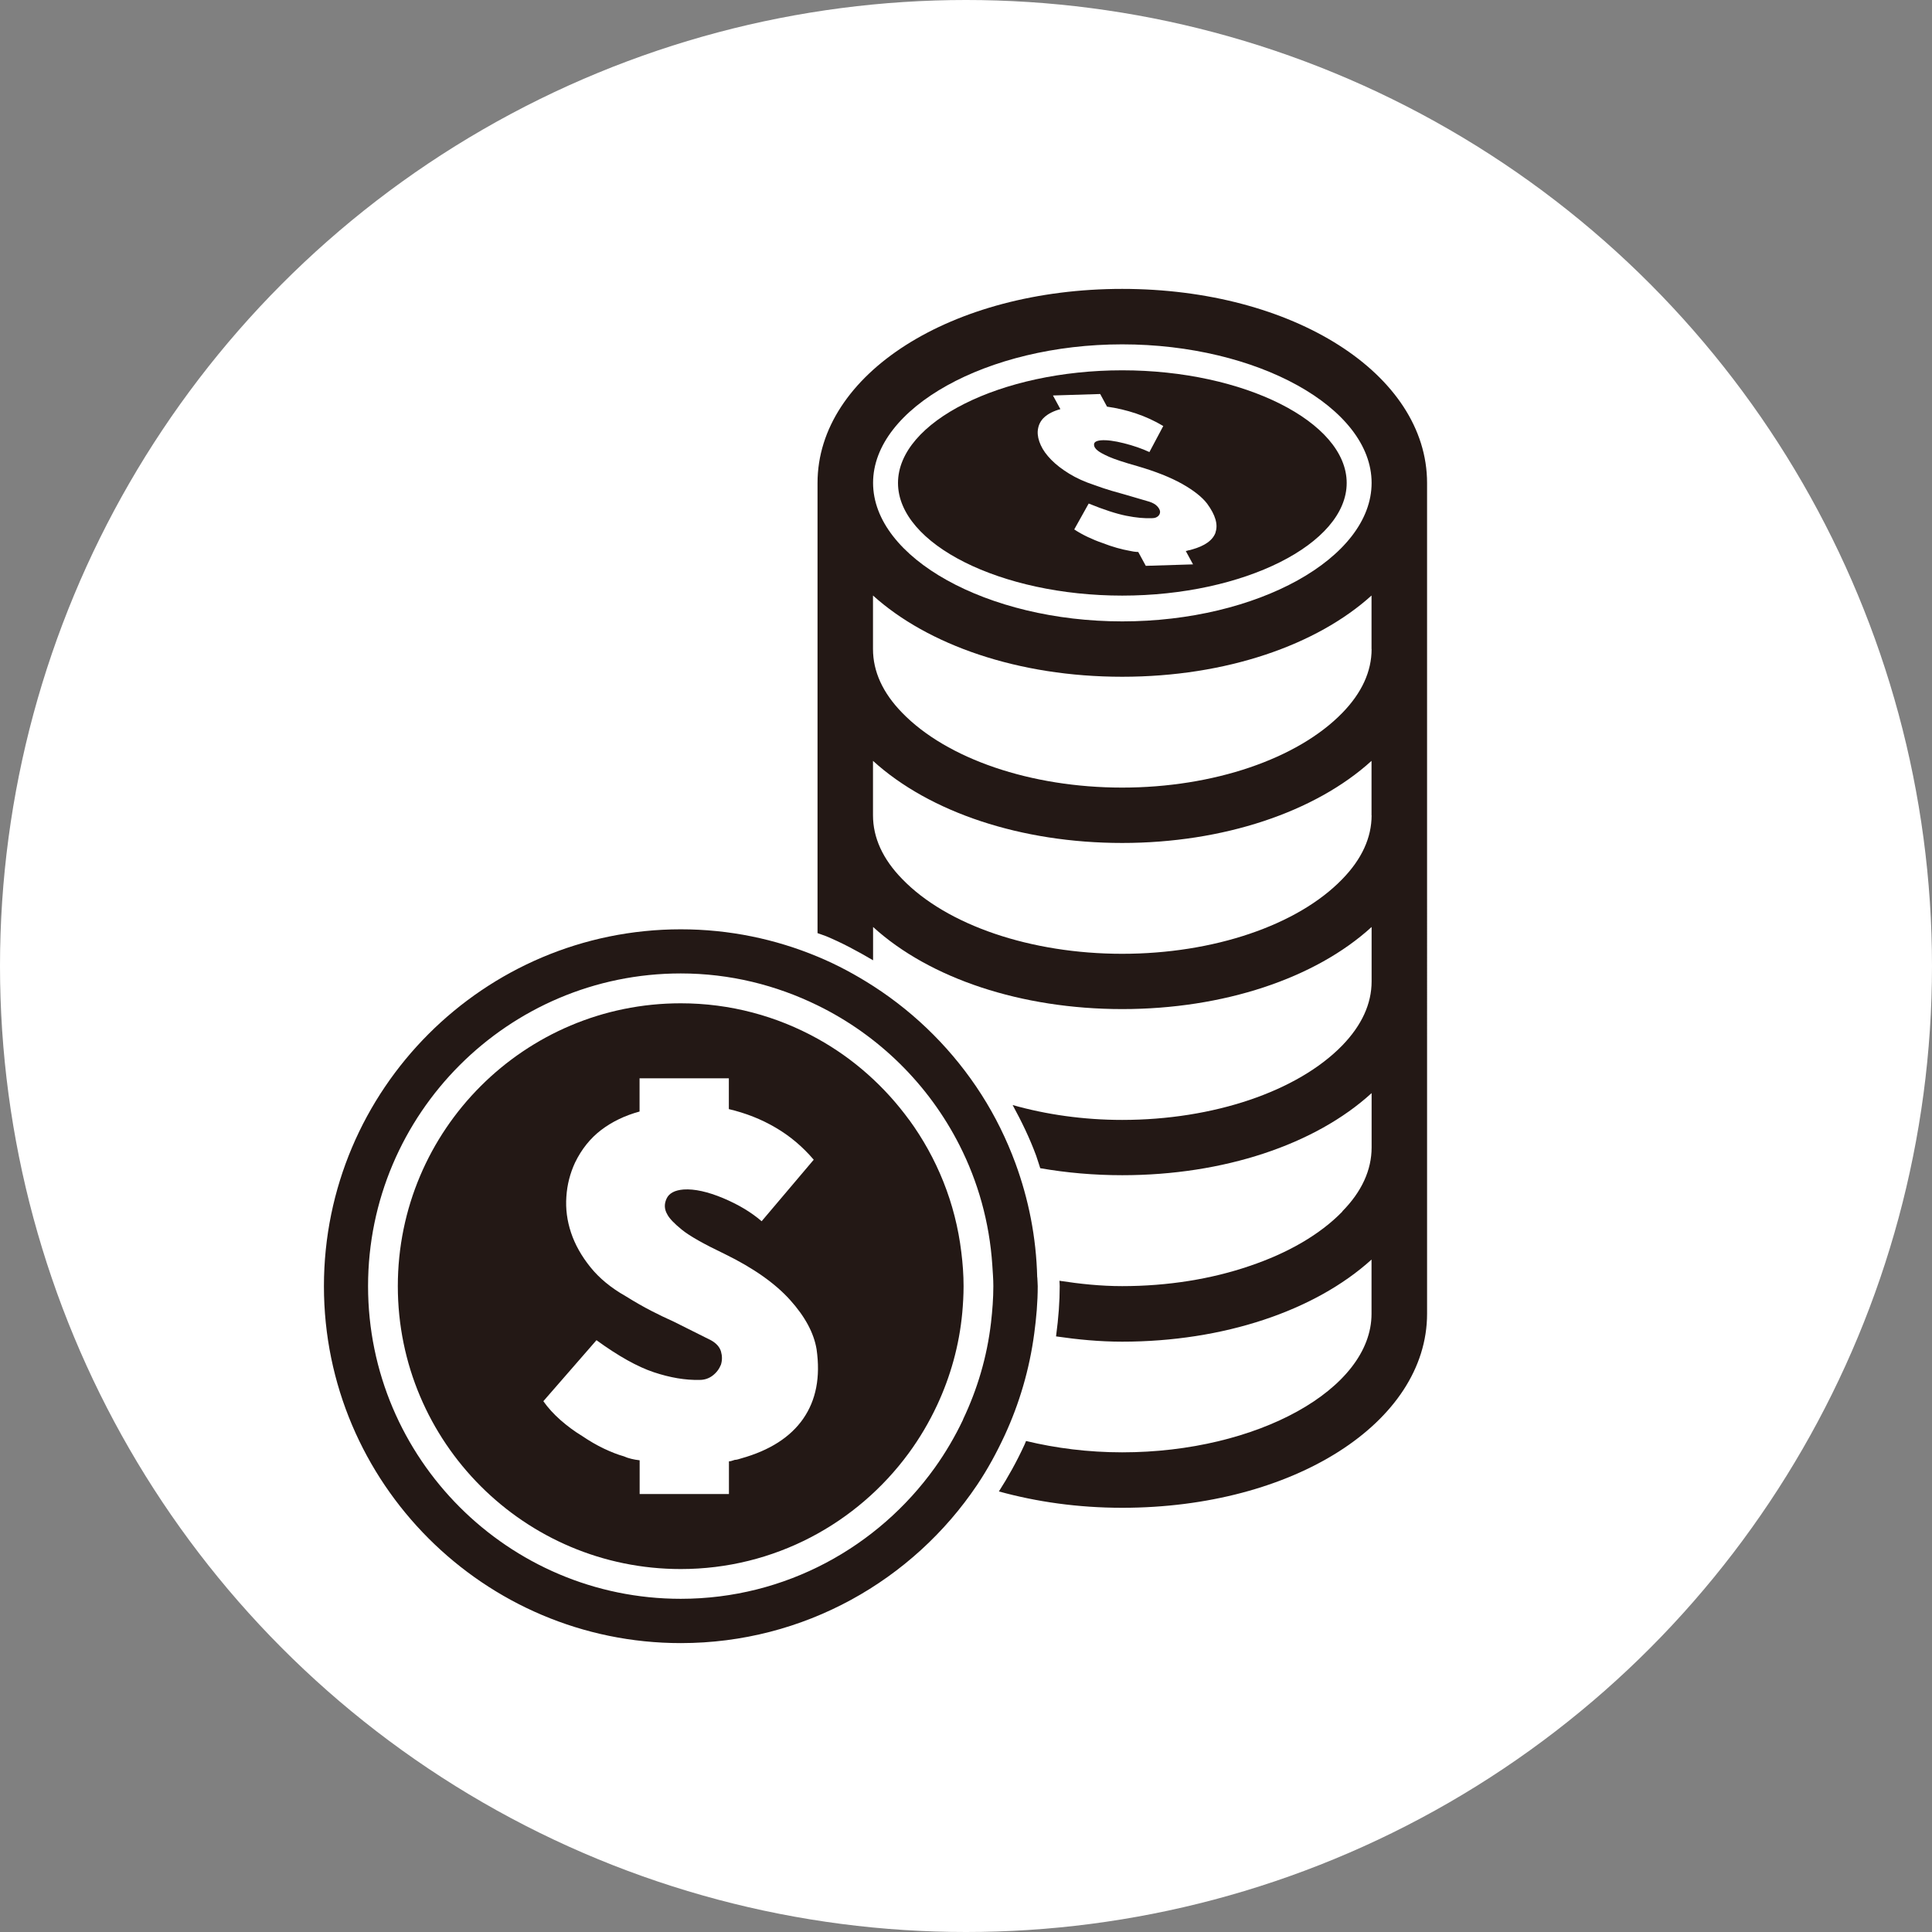 <?xml version="1.0" encoding="UTF-8"?><svg id="_이어_2" xmlns="http://www.w3.org/2000/svg" viewBox="0 0 223.3 223.3"><rect x="0" y="0" width="223.3" height="223.3" fill="#808080" stroke="none"/><defs><style>.cls-1{fill:#fff;}.cls-2{fill:#231815;}</style></defs><g id="_이어_1-2"><g><circle class="cls-1" cx="111.65" cy="111.65" r="111.65"/><g><path class="cls-2" d="M129.71,42.8c-14.04,0-25.92,5.95-25.92,13.02s11.88,13.02,25.92,13.02,25.94-5.97,25.94-13.02-11.88-13.02-25.94-13.02Zm10.79,18.73c-.31,.9-1.23,1.57-2.77,1.99-.05,.02-.11,.04-.17,.05-.06,.02-.12,.03-.18,.03-.05,.02-.1,.03-.16,.05-.05,.02-.11,.03-.17,.03l.84,1.55-5.46,.17-.87-1.6c-.19,0-.38-.03-.55-.05-.18-.03-.35-.06-.52-.1-.41-.07-.88-.18-1.41-.33-.54-.15-1.09-.34-1.66-.56-.59-.2-1.16-.44-1.73-.71-.57-.27-1.08-.56-1.53-.86l1.67-2.99c1.74,.71,3.19,1.18,4.33,1.41,1.14,.23,2.14,.32,3.01,.28,.3,0,.53-.09,.69-.24,.16-.15,.23-.33,.22-.53-.03-.21-.14-.41-.34-.62-.2-.21-.5-.38-.89-.51-.49-.14-.96-.28-1.4-.41-.44-.13-.91-.27-1.4-.41-.48-.13-1.01-.28-1.59-.45-.58-.17-1.24-.39-1.98-.66-1.1-.36-2.07-.8-2.9-1.31-.83-.51-1.52-1.04-2.07-1.6-.55-.56-.96-1.12-1.22-1.7-.26-.57-.38-1.11-.35-1.62,.05-.65,.31-1.19,.76-1.6,.45-.41,1.08-.73,1.86-.94l-.86-1.58,5.46-.17,.79,1.46c1.13,.16,2.25,.42,3.35,.79,1.1,.37,2.15,.85,3.15,1.45l-1.6,3.01c-.86-.4-1.84-.74-2.95-1.02-1.11-.28-1.99-.39-2.64-.34-.53,.05-.8,.2-.81,.47-.01,.26,.14,.51,.45,.74,.22,.18,.66,.42,1.29,.7,.64,.28,1.72,.64,3.25,1.07,2.1,.61,3.82,1.29,5.18,2.05,1.35,.76,2.32,1.53,2.9,2.29,.96,1.31,1.28,2.41,.97,3.31Z"/><path class="cls-2" d="M119.88,147.63c-.11-4.63-1-9.05-2.52-13.19-1.03-2.79-2.34-5.45-3.92-7.92-3.21-5.02-7.46-9.29-12.46-12.52-2.05-1.32-4.21-2.49-6.48-3.43-4.87-2.03-10.21-3.16-15.81-3.16-22.75,0-41.25,18.51-41.25,41.25s18.51,41.25,41.25,41.25c14.24,0,26.82-7.25,34.23-18.26,1.22-1.81,2.27-3.75,3.2-5.75,1.7-3.68,2.87-7.64,3.42-11.8,.24-1.79,.4-3.59,.4-5.44,0-.35-.04-.68-.05-1.03Zm-8.56,16.43c-.93,1.96-2.02,3.82-3.27,5.57-6.56,9.16-17.27,15.16-29.37,15.16-19.93,0-36.14-16.21-36.14-36.14s16.21-36.14,36.14-36.14c5.68,0,11.03,1.35,15.81,3.69,7.08,3.46,12.85,9.15,16.41,16.17,2.14,4.21,3.46,8.89,3.79,13.84,.05,.81,.12,1.61,.12,2.43,0,1.43-.11,2.84-.27,4.23-.46,3.96-1.58,7.71-3.23,11.18Z"/><path class="cls-2" d="M105.09,129.45c-2.81-3.85-6.41-7.08-10.6-9.4-4.69-2.6-10.07-4.09-15.81-4.09-18.06,0-32.7,14.64-32.7,32.69s14.64,32.7,32.7,32.7c10.82,0,20.39-5.28,26.34-13.38,1.27-1.73,2.37-3.59,3.29-5.56,1.54-3.3,2.56-6.9,2.91-10.69,.09-1.01,.15-2.03,.15-3.07,0-1.33-.1-2.63-.26-3.92-.68-5.68-2.82-10.89-6.02-15.29Zm-12.25,34.52c-1.49,2.14-3.88,3.67-7.17,4.59-.11,.04-.24,.08-.37,.11-.13,.04-.26,.06-.37,.06-.11,.04-.23,.08-.34,.11-.11,.04-.23,.06-.34,.06v3.78h-10.32v-3.9c-.34-.04-.67-.09-.97-.17-.31-.07-.59-.17-.86-.29-.69-.19-1.45-.49-2.3-.89-.84-.4-1.68-.89-2.52-1.46-.88-.53-1.71-1.15-2.5-1.84-.78-.69-1.44-1.41-1.98-2.18l6.14-7.05c2.52,1.83,4.73,3.07,6.62,3.7,1.89,.63,3.66,.93,5.3,.89,.57,0,1.08-.17,1.52-.51s.75-.76,.95-1.26c.15-.5,.15-1,0-1.52-.15-.51-.54-.95-1.15-1.29-.77-.38-1.49-.75-2.18-1.09-.69-.34-1.41-.71-2.18-1.09-.77-.34-1.6-.74-2.5-1.2-.9-.46-1.9-1.03-3.01-1.72-1.68-.95-3.04-2.07-4.07-3.35s-1.78-2.61-2.24-3.99c-.46-1.38-.64-2.76-.54-4.16,.09-1.39,.43-2.7,1-3.93,.76-1.57,1.78-2.83,3.04-3.79,1.26-.95,2.73-1.66,4.42-2.12v-3.84h10.32v3.56c1.95,.46,3.76,1.17,5.42,2.15,1.66,.97,3.12,2.21,4.39,3.7l-6.02,7.11c-1.19-1.03-2.67-1.92-4.45-2.67-1.78-.74-3.3-1.08-4.56-1-1.03,.08-1.69,.43-1.98,1.06-.29,.63-.26,1.23,.08,1.81,.23,.46,.79,1.05,1.69,1.78,.9,.73,2.55,1.66,4.96,2.81,3.29,1.61,5.8,3.37,7.54,5.3,1.74,1.93,2.76,3.83,3.07,5.71,.46,3.21-.06,5.89-1.55,8.03Z"/><path class="cls-2" d="M129.71,33.39c-19.74,0-35.22,9.85-35.22,22.43v52.03c.33,.13,.66,.22,.98,.35,1.83,.76,3.64,1.73,5.44,2.79v-3.85c6.55,5.96,17.14,9.49,28.8,9.49s22.3-3.53,28.82-9.49v6.29c0,2.58-1.13,5.06-3.38,7.39-5.17,5.32-14.91,8.62-25.45,8.62-4.47,0-8.78-.62-12.66-1.72,1.02,1.87,1.96,3.8,2.71,5.83,.18,.49,.31,.98,.48,1.47,3.03,.53,6.21,.81,9.48,.81,11.71,0,22.3-3.53,28.82-9.49v6.29c0,2.58-1.13,5.09-3.38,7.37v.03c-2.58,2.66-6.32,4.81-10.72,6.29-4.4,1.51-9.46,2.33-14.73,2.33-2.5,0-4.9-.26-7.25-.62,.01,.21,.03,.41,.03,.62,0,1.77-.13,3.6-.42,5.78v.03c2.48,.36,5.01,.61,7.64,.61,11.69,0,22.28-3.56,28.82-9.49v6.27c0,8.7-13.2,16.01-28.82,16.01-3.92,0-7.67-.48-11.11-1.31-.06,.14-.11,.28-.17,.41-.93,2.02-1.92,3.78-2.97,5.42,4.35,1.2,9.14,1.89,14.25,1.89,19.77,0,35.24-9.85,35.24-22.43V55.82c0-12.58-15.47-22.43-35.24-22.43Zm28.82,60.84c0,2.58-1.13,5.06-3.38,7.37-5.17,5.35-14.91,8.64-25.45,8.64s-20.26-3.3-25.42-8.64c-2.25-2.3-3.38-4.78-3.38-7.37v-6.29c6.55,5.96,17.14,9.49,28.8,9.49s22.3-3.56,28.82-9.49v6.29Zm0-19.21c0,2.58-1.13,5.06-3.38,7.37-5.17,5.32-14.91,8.64-25.45,8.64s-20.26-3.32-25.42-8.64c-2.25-2.3-3.38-4.78-3.38-7.37v-6.19c6.32,5.7,16.75,9.39,28.8,9.39s22.51-3.68,28.82-9.39v6.19Zm-28.82-3.2c-15.6,0-28.8-7.34-28.8-16.01s13.2-16.01,28.8-16.01,28.82,7.31,28.82,16.01-13.2,16.01-28.82,16.01Z"/></g></g></g></svg>